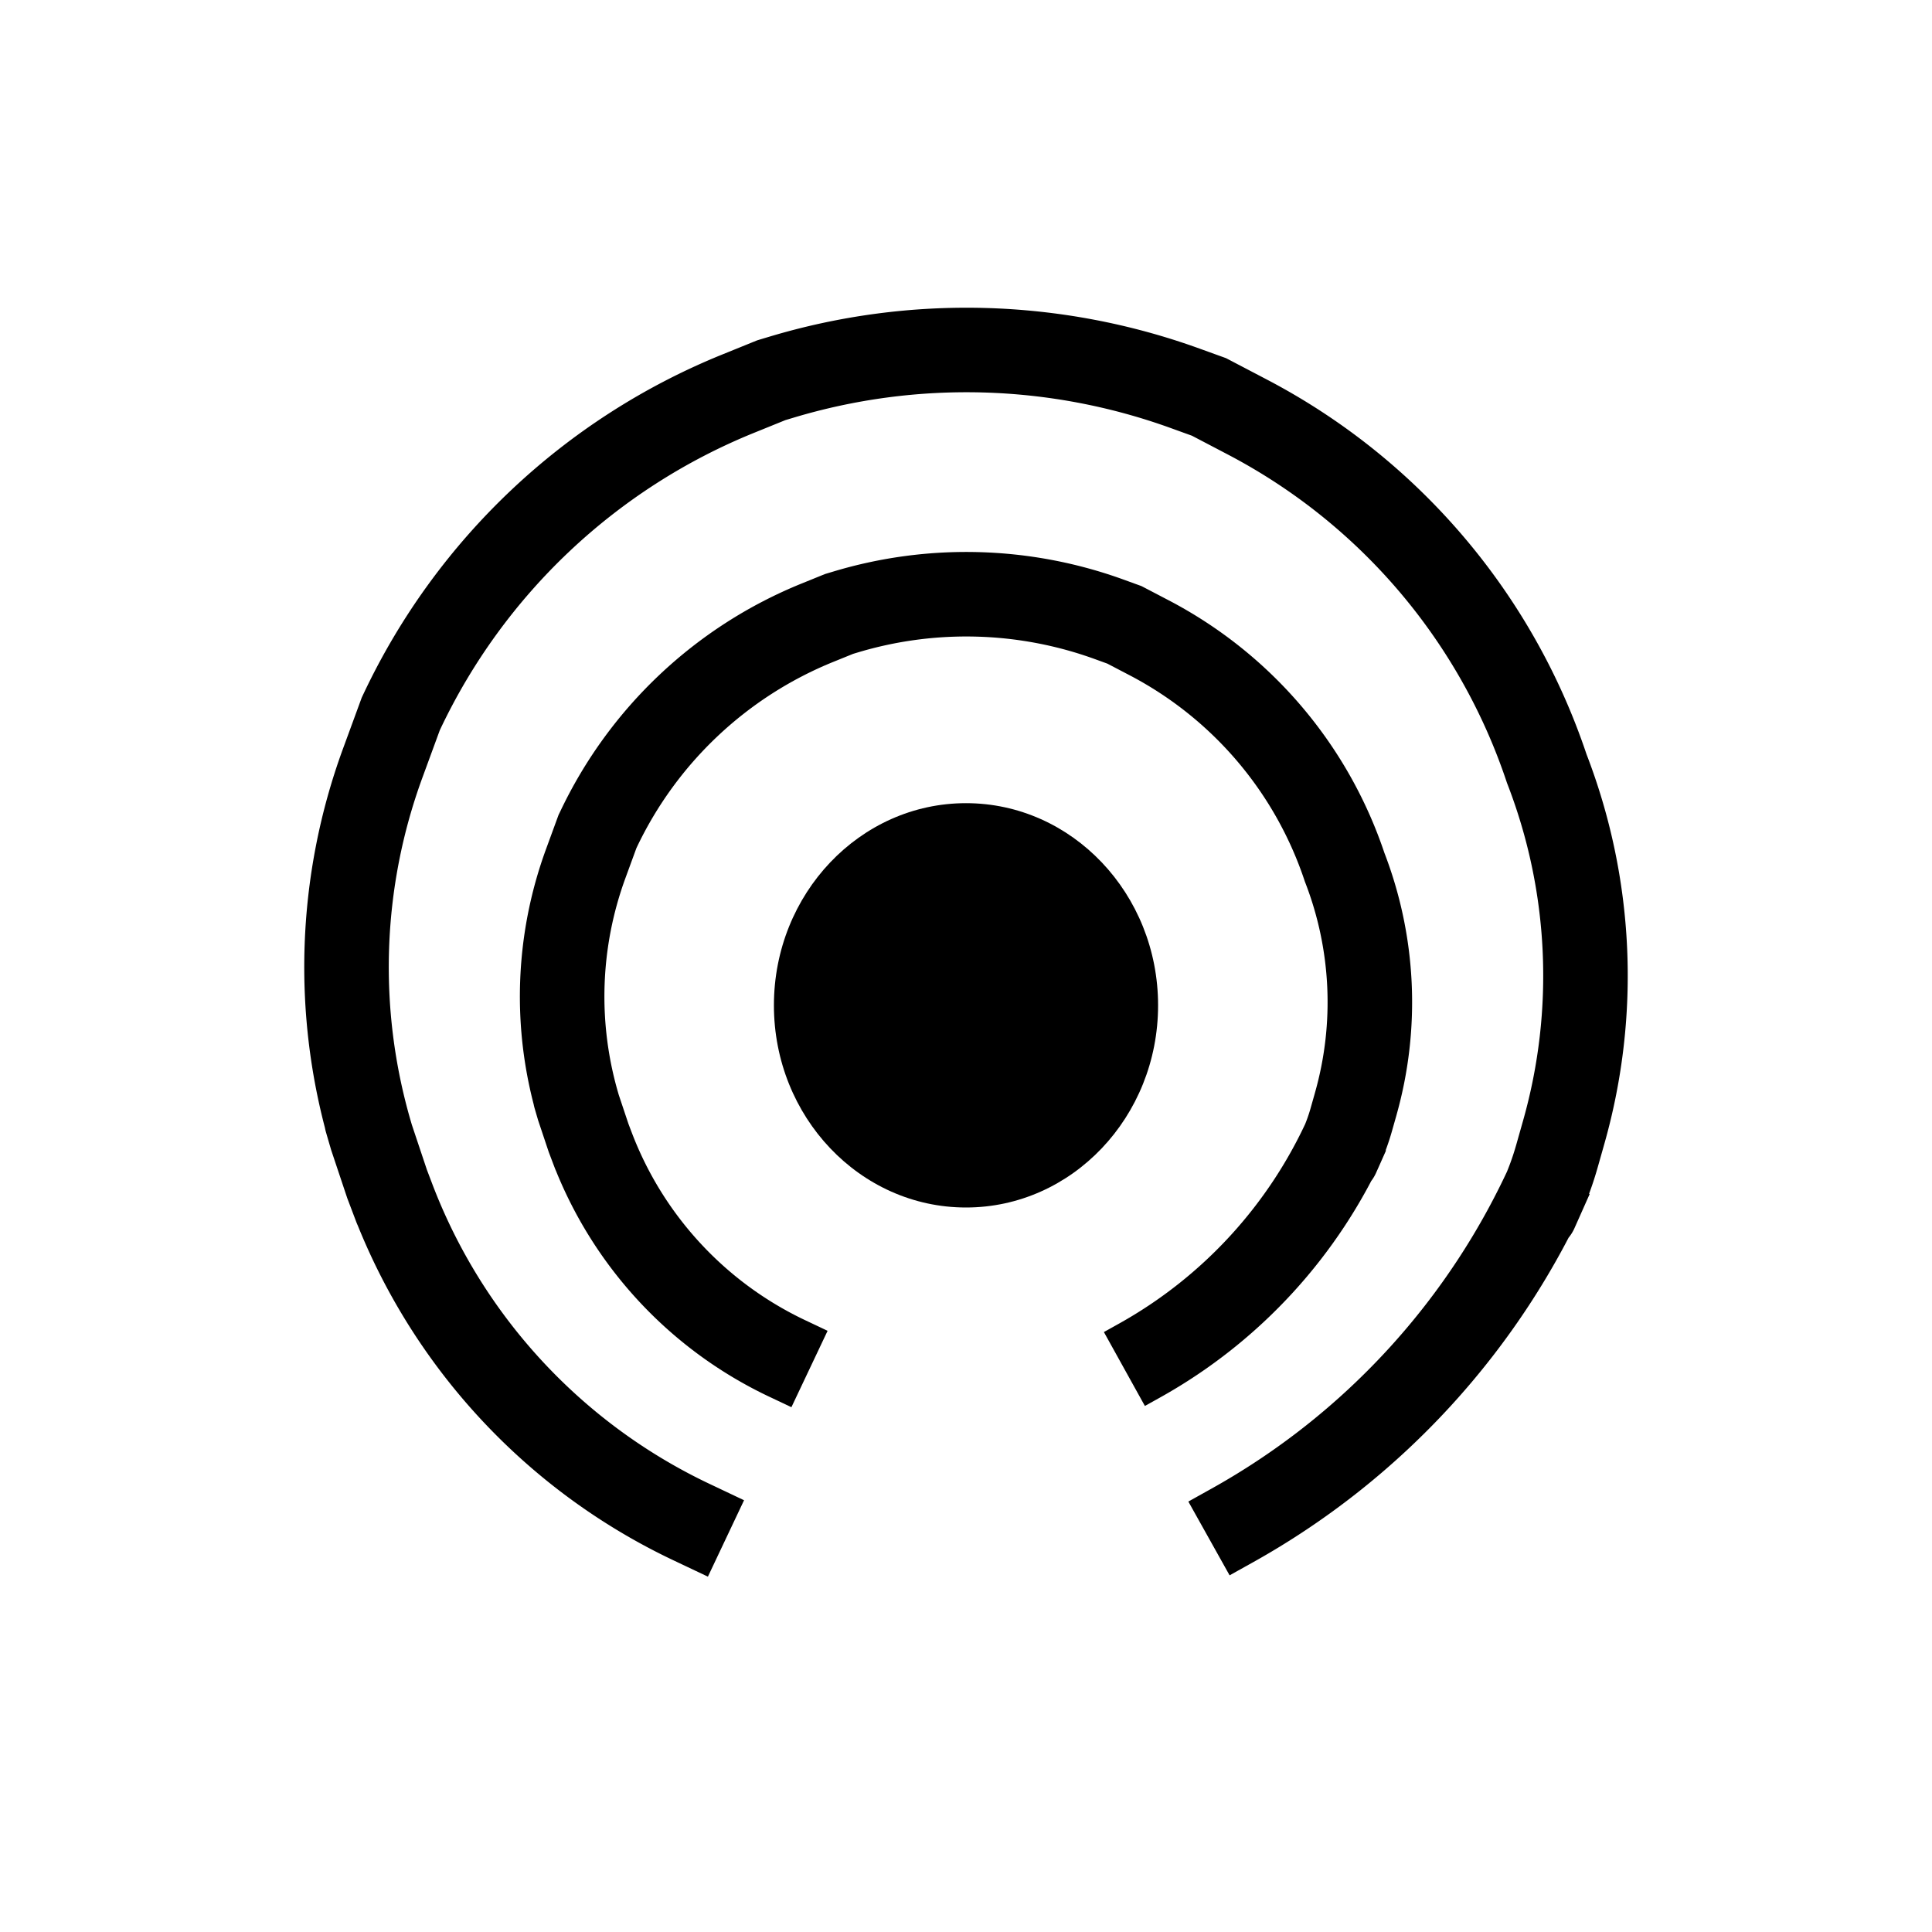 <svg xmlns="http://www.w3.org/2000/svg" xmlns:xlink="http://www.w3.org/1999/xlink" width="640" height="640"><defs><path d="M383.63 333.03c0 36.96-28.51 66.97-63.63 66.97-35.12 0-63.63-30.01-63.63-66.97 0-36.96 28.51-66.97 63.63-66.97 35.12 0 63.63 30.01 63.63 66.97z" id="a"/><path d="M400.49 509.63c4.06-2.27 6.61-3.68 7.62-4.25a247.574 247.574 0 0 0 105.7-115.53s-9.03 20.27-2.89 6.49c1.93-4.32 3.54-8.77 4.83-13.32 3.92-13.83 1.43-5.05 2.27-8.02a189.939 189.939 0 0 0-5.63-120.37 204.584 204.584 0 0 0-99.22-116.5c-1.69-.89-5.92-3.1-12.68-6.64-4.19-1.51-6.81-2.46-7.86-2.84a212.959 212.959 0 0 0-133.98-3.64c-.43.13-1.48.44-3.16.95-5.87 2.38-9.54 3.87-11 4.46a210.774 210.774 0 0 0-111.28 105.12c-.06.12-.21.44-.45.95-3.19 8.71-5.19 14.15-5.99 16.33a196.344 196.344 0 0 0-4.16 122.4c.54 1.87-3.24-11.14.45 1.54l5.17 15.46c5.94 15.65.85 2.25 1.79 4.72a195.423 195.423 0 0 0 98.99 107.25c1.53.72 5.35 2.54 11.48 5.44" id="b"/><path d="M372.47 453.5c2.65-1.47 4.31-2.4 4.97-2.77a161.376 161.376 0 0 0 68.91-75.31s-5.89 13.21-1.88 4.23c1.25-2.82 2.3-5.72 3.14-8.69 2.56-9.01.94-3.29 1.48-5.23 7.33-25.86 6.04-53.4-3.67-78.47a133.344 133.344 0 0 0-64.68-75.95c-1.1-.57-3.86-2.02-8.27-4.32-2.73-.99-4.44-1.61-5.12-1.86-28.1-10.17-58.73-11-87.35-2.37-.27.08-.96.29-2.06.62l-7.17 2.91a137.396 137.396 0 0 0-72.54 68.53c-.04.08-.14.28-.3.61l-3.9 10.65a127.981 127.981 0 0 0-2.71 79.8c.35 1.22-2.12-7.27.29 1l3.37 10.08c3.87 10.21.56 1.47 1.17 3.08a127.39 127.39 0 0 0 64.53 69.92c1 .47 3.49 1.65 7.48 3.54" id="c"/></defs><use xlink:href="#a"/><use xlink:href="#b" fill-opacity="0" stroke="#000" stroke-width="28"/><use xlink:href="#c" fill-opacity="0" stroke="#000" stroke-width="28"/></svg>